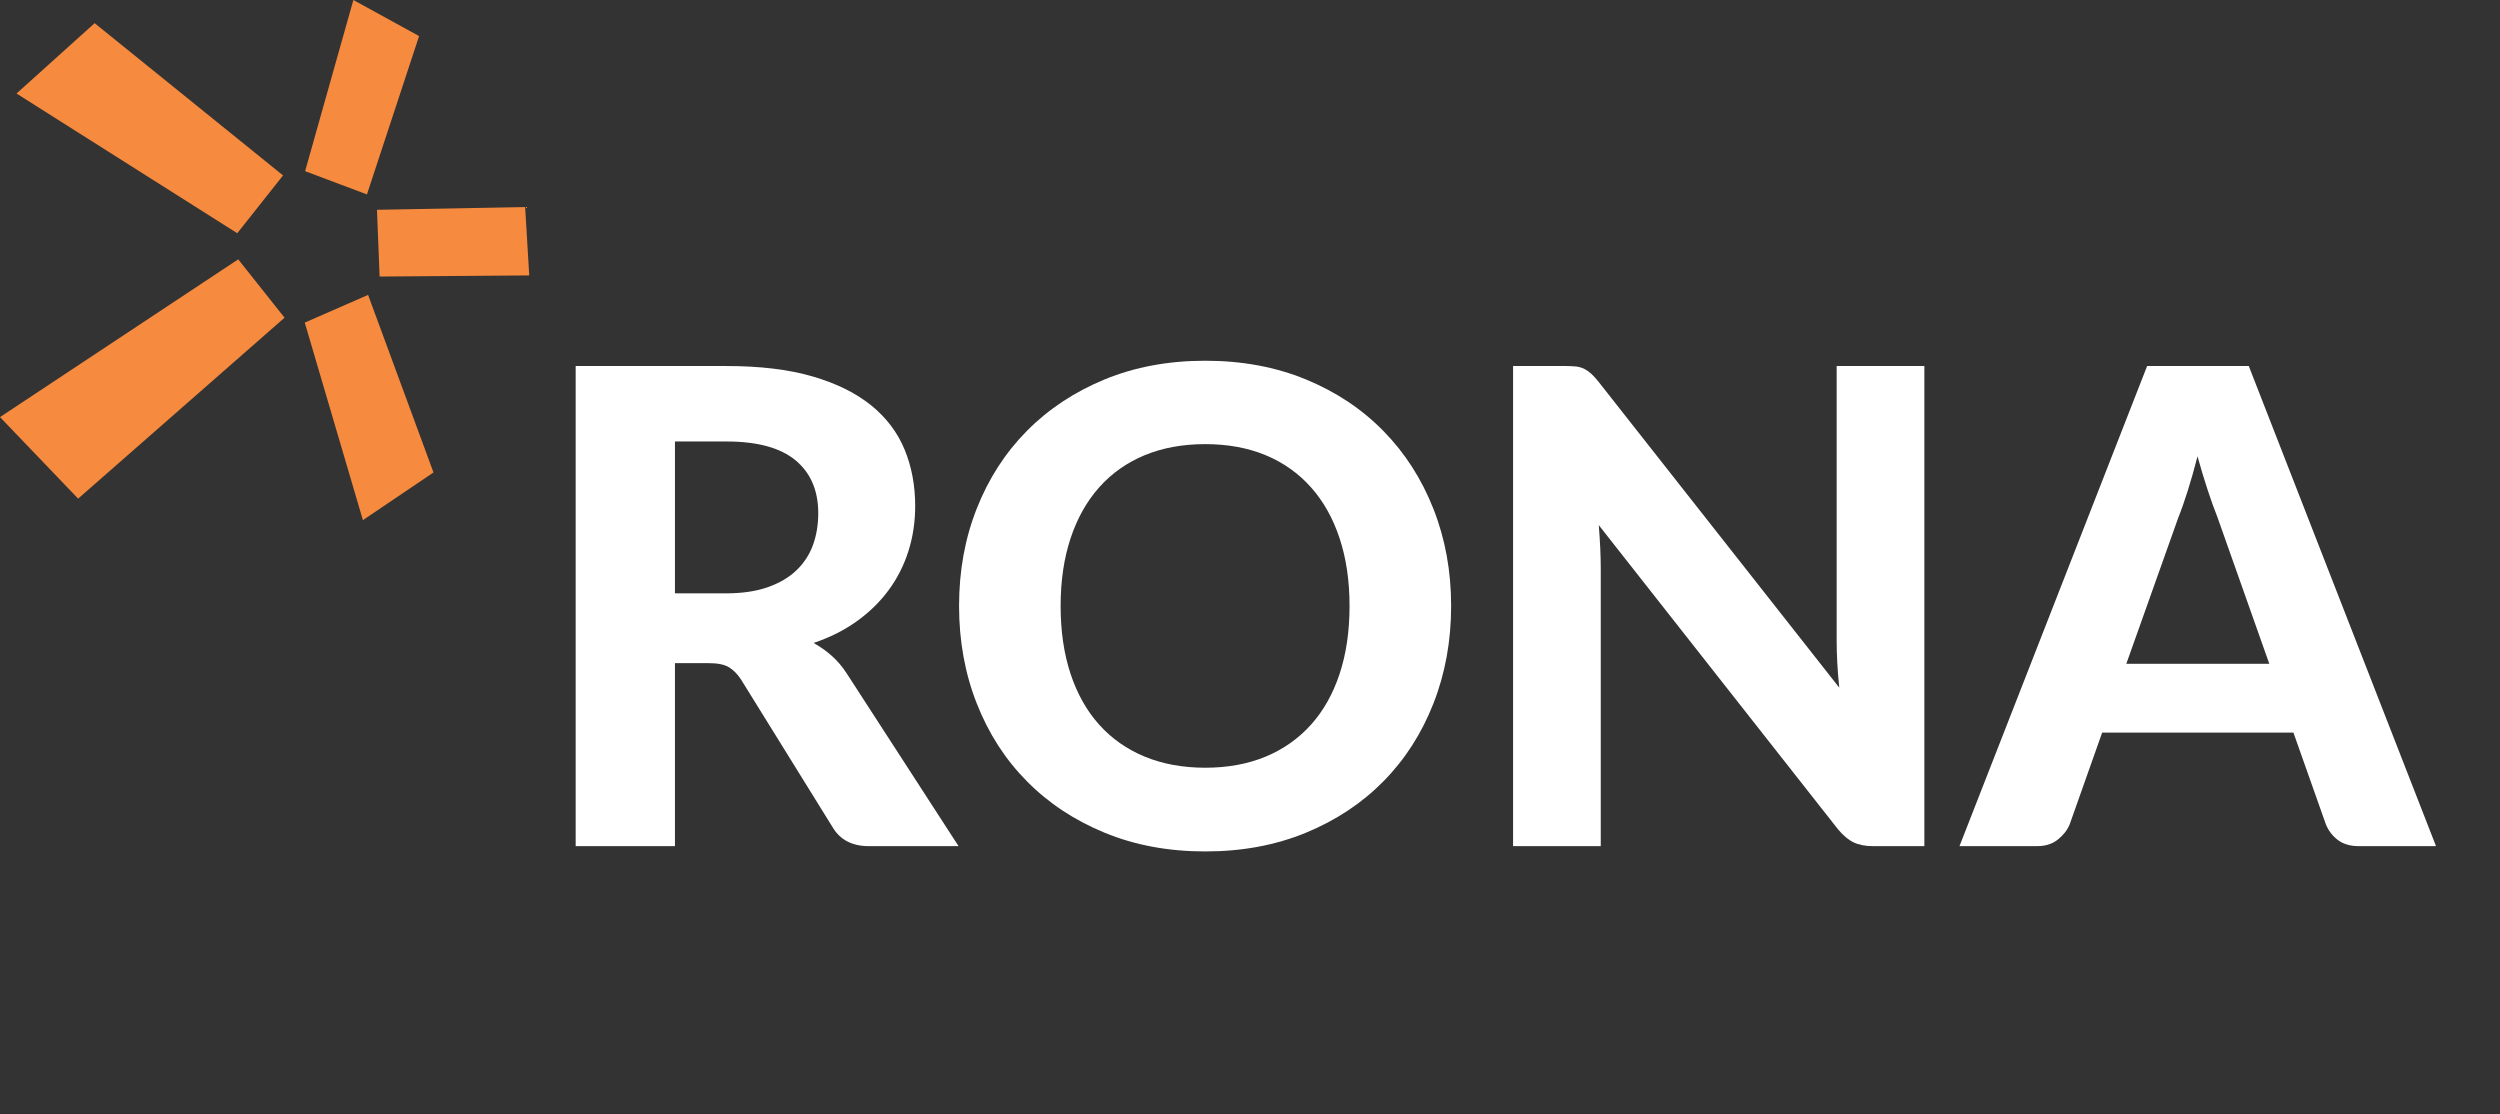 <?xml version="1.0" encoding="utf-8"?>
<!-- Generator: Adobe Illustrator 16.0.0, SVG Export Plug-In . SVG Version: 6.00 Build 0)  -->
<!DOCTYPE svg PUBLIC "-//W3C//DTD SVG 1.1//EN" "http://www.w3.org/Graphics/SVG/1.1/DTD/svg11.dtd">
<svg version="1.1" id="Layer_1" xmlns="http://www.w3.org/2000/svg" xmlns:xlink="http://www.w3.org/1999/xlink" x="0px" y="0px"
	 width="93.565px" height="41.697px" viewBox="0 0 93.565 41.697" enable-background="new 0 0 93.565 41.697" xml:space="preserve">
<rect x="0" y="0" width="93.565" height="41.697" fill="#333333" stroke="none"/>
<path fill="#FFFFFF" d="M25.261,24.819v6.849h-3.716V13.699h5.648c1.256,0,2.329,0.13,3.22,0.39c0.892,0.26,1.622,0.621,2.193,1.083
	c0.569,0.463,0.986,1.014,1.25,1.654c0.264,0.64,0.396,1.342,0.396,2.111c0,0.595-0.084,1.158-0.254,1.69
	c-0.169,0.533-0.415,1.018-0.737,1.455c-0.322,0.438-0.718,0.826-1.188,1.164c-0.471,0.34-1.012,0.611-1.623,0.817
	c0.239,0.134,0.465,0.292,0.675,0.478c0.21,0.186,0.399,0.406,0.564,0.662l4.186,6.465h-3.357c-0.627,0-1.081-0.239-1.362-0.717
	l-3.418-5.513c-0.14-0.214-0.295-0.371-0.464-0.47c-0.17-0.1-0.42-0.149-0.749-0.149H25.261z M25.261,22.207h1.908
	c0.602,0,1.123-0.076,1.56-0.229c0.438-0.153,0.797-0.364,1.077-0.632c0.281-0.268,0.487-0.584,0.62-0.947
	c0.131-0.363,0.198-0.76,0.198-1.189c0-0.85-0.283-1.51-0.848-1.981c-0.567-0.47-1.428-0.706-2.583-0.706h-1.932V22.207z"/>
<path fill="#FFFFFF" d="M54.31,22.678c0,1.312-0.222,2.529-0.663,3.652s-1.064,2.094-1.869,2.91
	c-0.805,0.818-1.773,1.46-2.904,1.926c-1.133,0.467-2.387,0.7-3.766,0.7c-1.378,0-2.633-0.233-3.765-0.7
	c-1.131-0.466-2.102-1.107-2.91-1.926c-0.809-0.816-1.434-1.787-1.876-2.91c-0.442-1.123-0.663-2.341-0.663-3.652
	c0-1.313,0.221-2.529,0.663-3.647c0.442-1.119,1.067-2.087,1.876-2.905c0.808-0.817,1.779-1.459,2.91-1.926
	c1.132-0.466,2.387-0.699,3.765-0.699c1.379,0,2.633,0.233,3.766,0.699c1.131,0.467,2.1,1.111,2.904,1.933
	c0.805,0.821,1.428,1.792,1.869,2.911C54.088,20.161,54.31,21.372,54.31,22.678 M50.508,22.678c0-0.942-0.125-1.787-0.373-2.533
	c-0.246-0.747-0.604-1.383-1.07-1.907c-0.467-0.524-1.032-0.925-1.697-1.202c-0.665-0.276-1.417-0.414-2.26-0.414
	c-0.842,0-1.598,0.138-2.266,0.414c-0.668,0.277-1.237,0.678-1.703,1.202c-0.466,0.524-0.824,1.16-1.071,1.907
	c-0.248,0.746-0.373,1.591-0.373,2.533c0,0.949,0.125,1.797,0.373,2.545c0.247,0.746,0.605,1.381,1.071,1.9
	c0.466,0.52,1.035,0.918,1.703,1.195c0.668,0.275,1.424,0.415,2.266,0.415c0.843,0,1.595-0.14,2.26-0.415
	c0.665-0.277,1.23-0.676,1.697-1.195c0.466-0.52,0.824-1.154,1.07-1.9C50.383,24.475,50.508,23.627,50.508,22.678"/>
<path fill="#FFFFFF" d="M58.985,13.717c0.111,0.012,0.212,0.042,0.303,0.086c0.092,0.046,0.178,0.106,0.26,0.18
	c0.084,0.075,0.174,0.173,0.273,0.297l9.016,11.457c-0.033-0.313-0.058-0.619-0.074-0.916s-0.024-0.578-0.024-0.844V13.698h3.282
	v17.97h-1.919c-0.29,0-0.533-0.047-0.732-0.143c-0.196-0.095-0.391-0.258-0.581-0.488l-8.953-11.383
	c0.023,0.291,0.041,0.572,0.055,0.85c0.012,0.275,0.019,0.533,0.019,0.773v10.391h-3.282v-17.97h1.957
	C58.739,13.698,58.874,13.705,58.985,13.717"/>
<path fill="#FFFFFF" d="M91.17,31.668h-2.885c-0.321,0-0.584-0.076-0.787-0.229c-0.201-0.153-0.353-0.348-0.451-0.59l-1.213-3.43
	h-7.159l-1.214,3.43c-0.082,0.207-0.227,0.396-0.434,0.564c-0.205,0.17-0.467,0.254-0.779,0.254h-2.912l7.023-17.97h3.803
	L91.17,31.668z M79.579,24.844h5.352l-1.945-5.498c-0.115-0.289-0.238-0.627-0.365-1.016c-0.127-0.388-0.254-0.805-0.377-1.251
	c-0.117,0.454-0.236,0.877-0.359,1.269c-0.124,0.394-0.243,0.733-0.359,1.022L79.579,24.844z"/>
<path fill="#F68A3E" d="M19.654,7.748l-5.545,0.104l0.098,2.498l5.6-0.042L19.654,7.748z M3.542,0.867L0.618,3.5L8.88,8.729
	l1.713-2.164L3.542,0.867 M13.776,11.037l-2.37,1.037l2.176,7.393l2.642-1.785L13.776,11.037 M8.915,9.706L0,15.61l2.924,3.052
	l7.726-6.772L8.915,9.706 M15.685,1.35L13.225,0l-1.806,6.406l2.314,0.871L15.685,1.35"/>
</svg>
